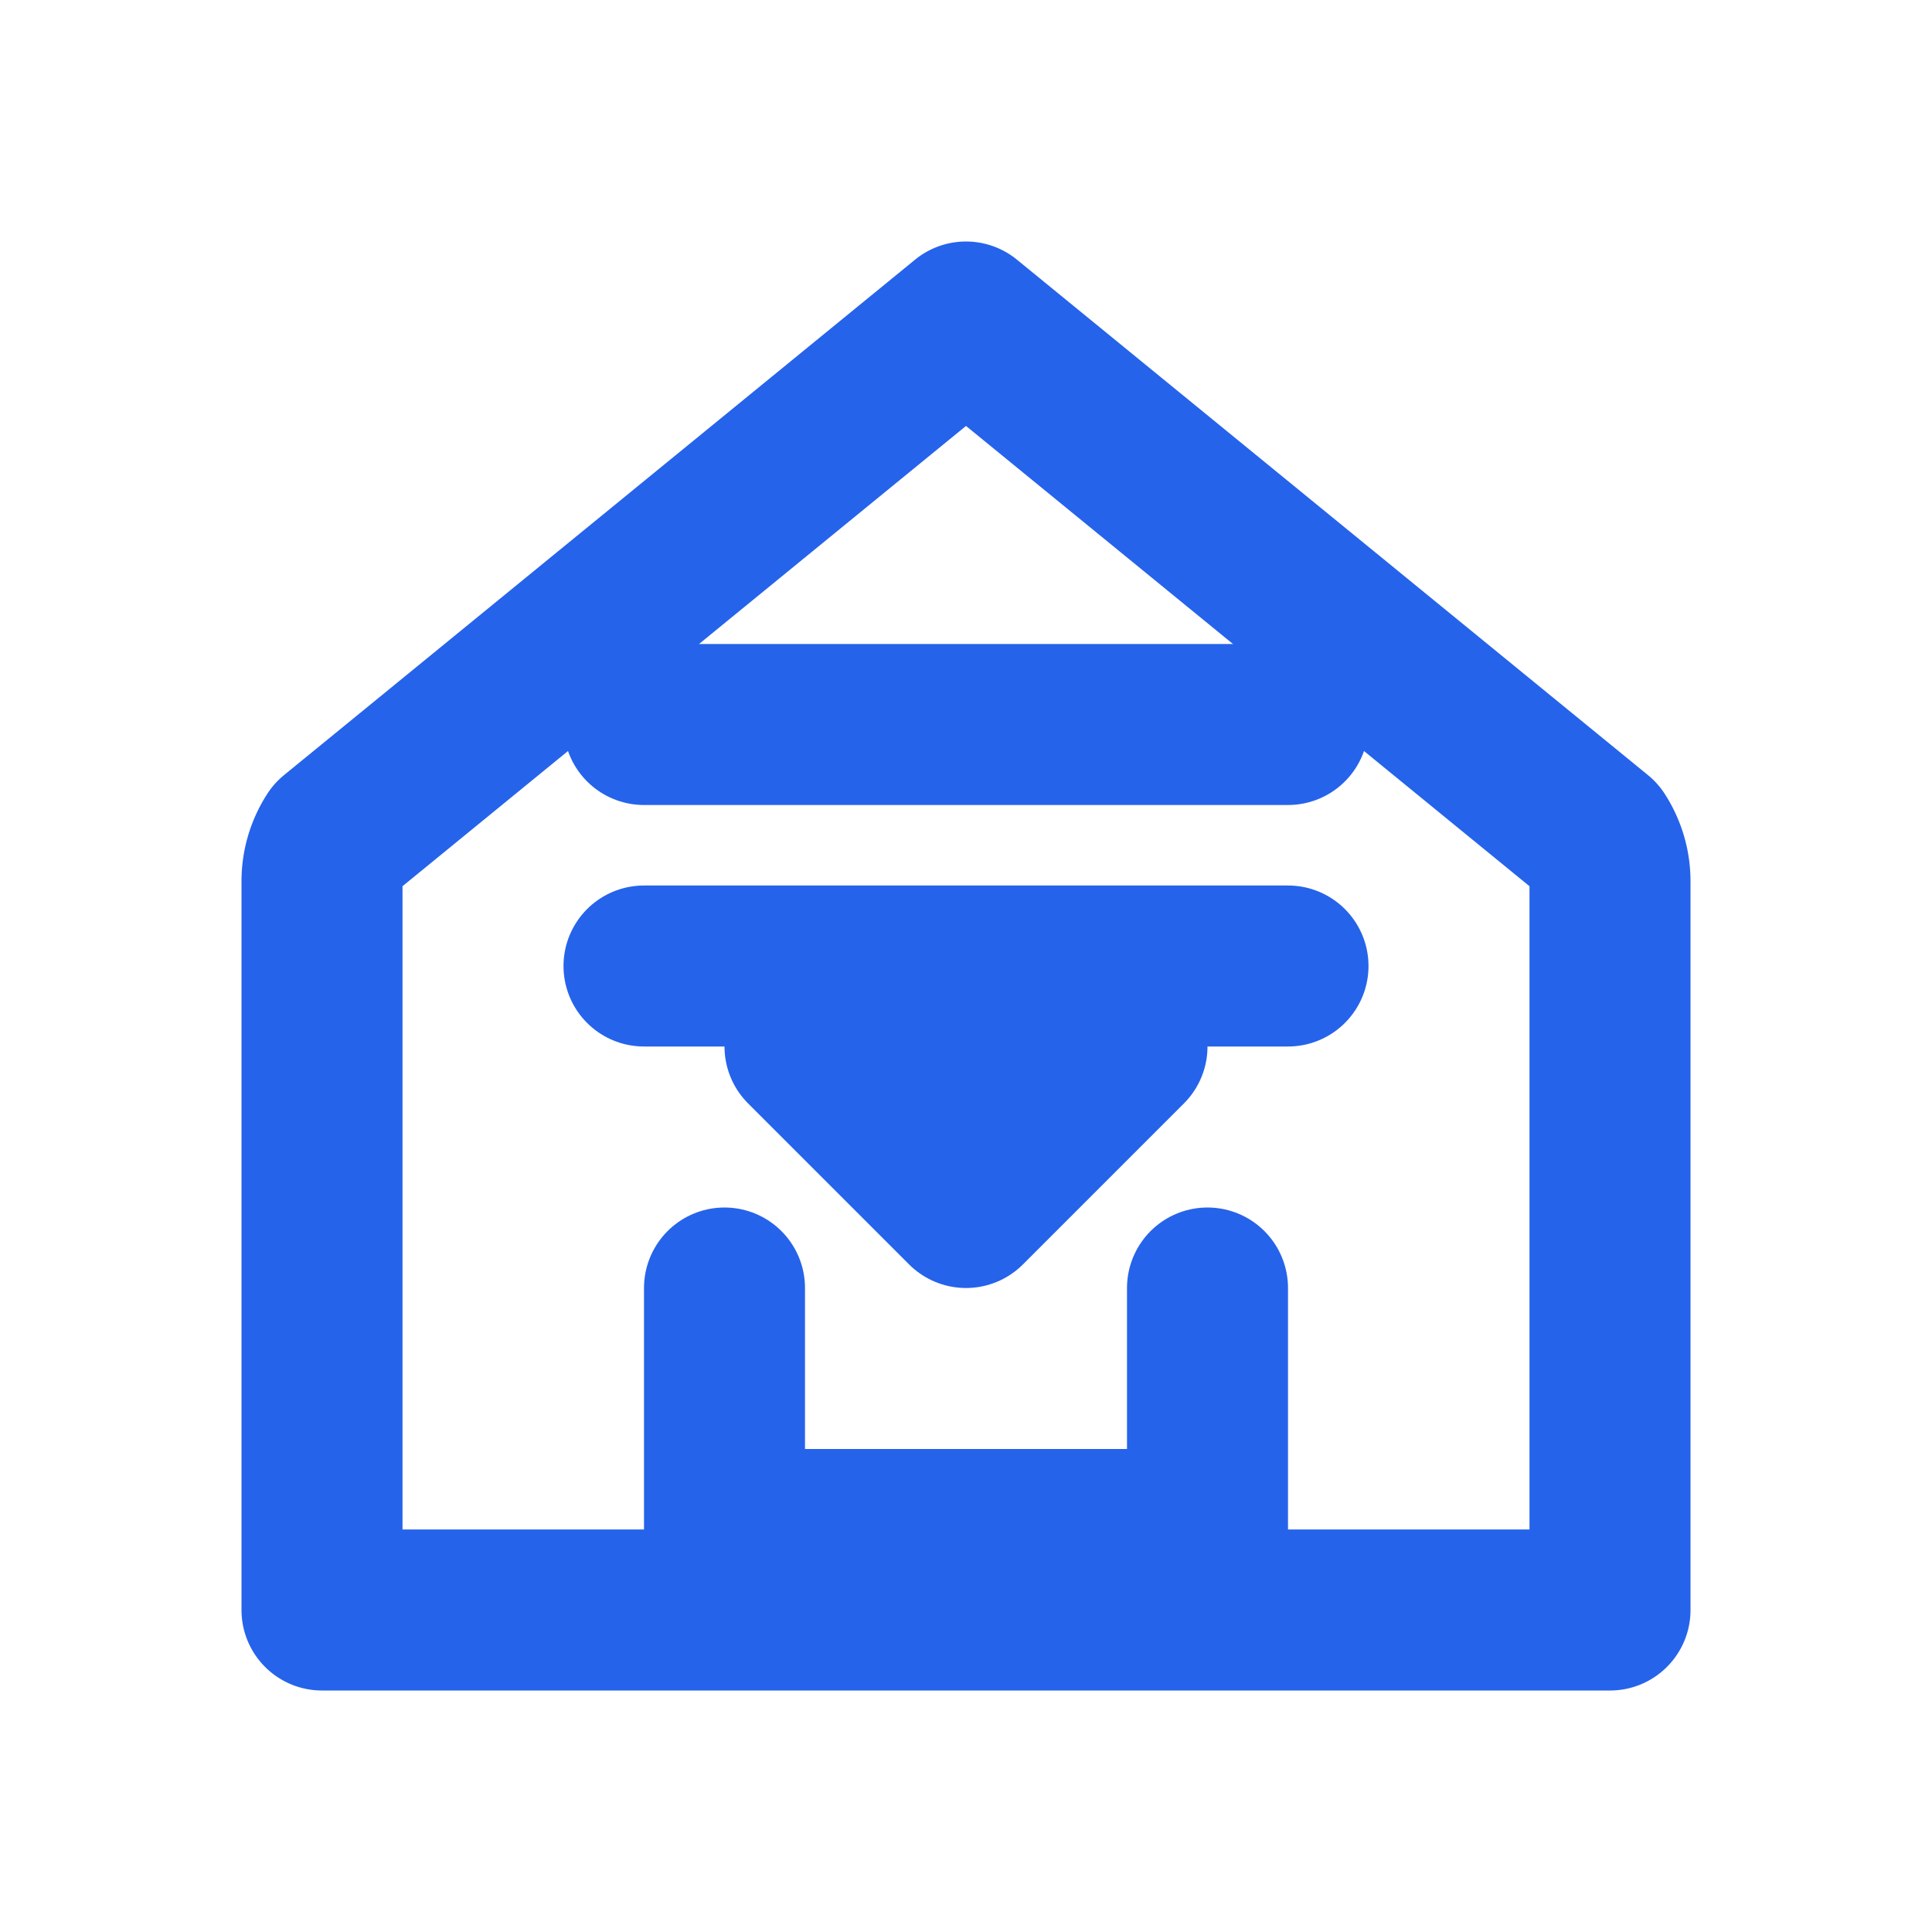 <svg xmlns="http://www.w3.org/2000/svg" width="48" height="48" viewBox="0 0 24 24" fill="none" stroke="#2563eb" stroke-width="2" stroke-linecap="round" stroke-linejoin="round">
  <path d="M12 15l-2-2h4l-2 2z"></path>
  <path d="M19.839 10.403L12 4l-7.839 6.403a.998.998 0 0 0-.161.55V20h16V10.953a.998.998 0 0 0-.161-.55z"></path>
  <path d="M9 16v3h6v-3"></path>
  <path d="M8 9h8"></path>
  <path d="M8 12h8"></path>
</svg>